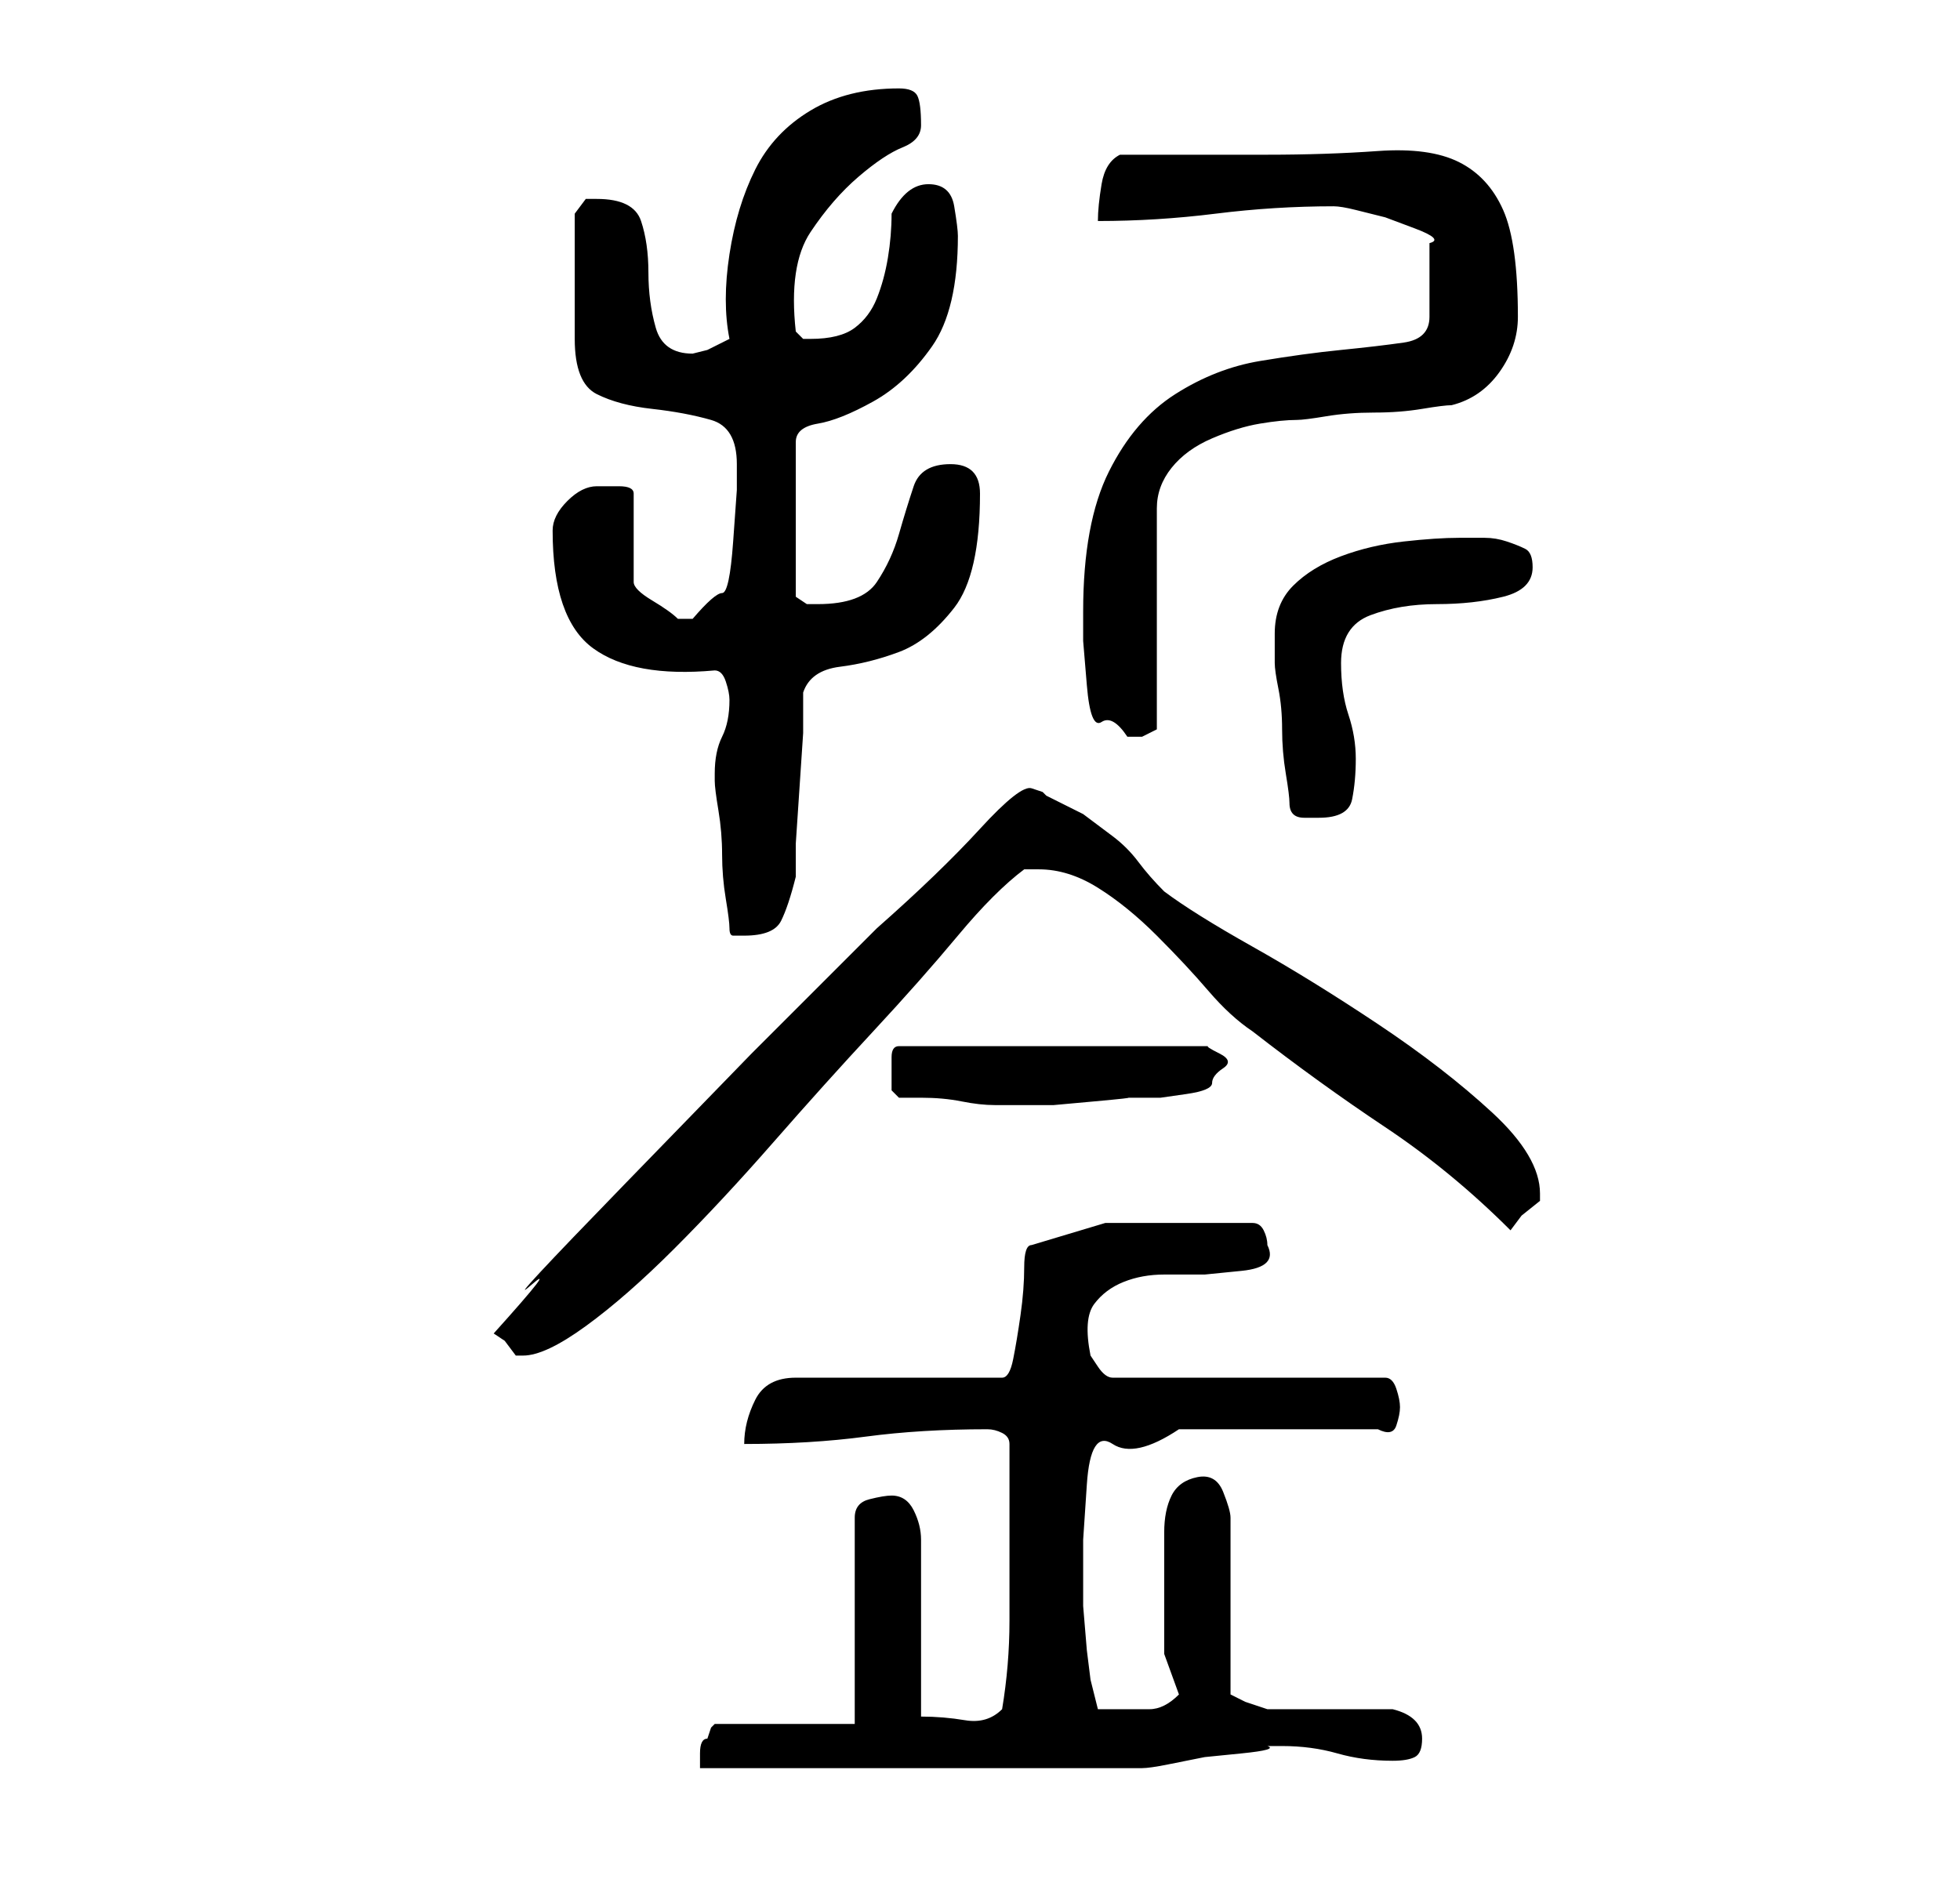<?xml version="1.0" standalone="no"?>
<!DOCTYPE svg PUBLIC "-//W3C//DTD SVG 1.1//EN" "http://www.w3.org/Graphics/SVG/1.1/DTD/svg11.dtd" >
<svg xmlns="http://www.w3.org/2000/svg" xmlns:xlink="http://www.w3.org/1999/xlink" version="1.1" viewBox="-10 0 266 256">
   <path fill="currentColor"
d="M106 234h-19l-0.5 0.5t-0.5 1.5q-1 0 -1 2v2h60q1 0 3.5 -0.5l5 -1t5 -0.5t3.5 -1h2q4 0 7.5 1t7.5 1q2 0 3 -0.5t1 -2.5q0 -3 -4 -4h-3h-6h-4.5h-3.5t-3 -1l-2 -1v-24q0 -1 -1 -3.5t-3.5 -2t-3.5 2.5t-1 5v5.5v4.5v6.5t2 5.5q-2 2 -4 2h-4h-1.5h-1.5l-1 -4l-0.5 -4
t-0.5 -6v-9t0.5 -7.5t3.5 -5.5t9 -2h27q2 1 2.5 -0.5t0.5 -2.5t-0.5 -2.5t-1.5 -1.5h-37q-1 0 -2 -1.5l-1 -1.5q-1 -5 0.5 -7t4 -3t5.5 -1h5.5t5 -0.5t3.5 -3.5q0 -1 -0.5 -2t-1.5 -1h-9h-11t-10 3q-1 0 -1 3t-0.5 6.5t-1 6t-1.5 2.5h-28q-4 0 -5.5 3t-1.5 6q9 0 16.5 -1
t16.5 -1v0q1 0 2 0.5t1 1.5v2v4.5v3.5v3v11q0 6 -1 12q-2 2 -5 1.5t-6 -0.5v-24q0 -2 -1 -4t-3 -2q-1 0 -3 0.5t-2 2.5v28zM57 181l1.5 1t1.5 2h1q3 0 8.5 -4t12 -10.5t13.5 -14.5t13.5 -15t11.5 -13t9 -9h1h1q4 0 8 2.5t8 6.5t7 7.5t6 5.5q9 7 18 13t17 14l1.5 -2t2.5 -2
v-1q0 -5 -6.5 -11t-15.5 -12t-17 -10.5t-12 -7.5q-2 -2 -3.5 -4t-3.5 -3.5l-4 -3t-5 -2.5l-0.5 -0.5t-1.5 -0.5t-7 5.5t-14 13.5l-17 17t-17 17.5t-13 14t-5 6.5zM111 146v2t1 1h3q3 0 5.5 0.5t4.5 0.5h4h4t5.5 -0.5t4.5 -0.5h2h2.5t3.5 -0.5t3.5 -1.5t1.5 -2t-0.5 -2
t-1.5 -1h-42q-1 0 -1 1.5v2.5zM89 126q0 1 0.5 1h1.5q4 0 5 -2t2 -6v-4.5t0.5 -7.5t0.5 -7.5v-5.5q1 -3 5 -3.5t8 -2t7.5 -6t3.5 -15.5q0 -2 -1 -3t-3 -1q-4 0 -5 3t-2 6.5t-3 6.5t-8 3h-1.5t-1.5 -1v-21q0 -2 3 -2.5t7.5 -3t8 -7.5t3.5 -15q0 -1 -0.5 -4t-3.5 -3t-5 4
q0 3 -0.5 6t-1.5 5.5t-3 4t-6 1.5h-1l-0.5 -0.5l-0.5 -0.5q-1 -9 2 -13.5t6.5 -7.5t6 -4t2.5 -3q0 -3 -0.5 -4t-2.5 -1q-7 0 -12 3t-7.5 8t-3.5 11.5t0 11.5l-3 1.5t-2 0.5q-4 0 -5 -3.5t-1 -7.5t-1 -7t-6 -3h-1.5t-1.5 2v17q0 6 3 7.5t7.5 2t8 1.5t3.5 6v3.5t-0.5 7t-1.5 7
t-4 3.5h-1h-1q-1 -1 -3.5 -2.5t-2.5 -2.5v-12q0 -1 -2 -1h-3q-2 0 -4 2t-2 4q0 12 5.5 16t16.5 3q1 0 1.5 1.5t0.5 2.5q0 3 -1 5t-1 5v1q0 1 0.5 4t0.5 6t0.5 6t0.5 4zM165 109q0 2 2 2h2q4 0 4.5 -2.5t0.5 -5.5t-1 -6t-1 -7q0 -5 4 -6.5t9 -1.5t9 -1t4 -4q0 -2 -1 -2.5
t-2.5 -1t-3 -0.5h-3.5q-3 0 -7.5 0.5t-8.5 2t-6.5 4t-2.5 6.5v4q0 1 0.5 3.5t0.5 5.5t0.5 6t0.5 4zM137 83v4t0.5 6t2 5t3.5 2h2t2 -1v-30q0 -3 2 -5.5t5.5 -4t6.5 -2t5 -0.5q1 0 4 -0.5t6.5 -0.5t6.5 -0.5t4 -0.5q4 -1 6.5 -4.5t2.5 -7.5q0 -10 -2 -14.5t-6 -6.5t-11 -1.5
t-15 0.5h-20q-2 1 -2.5 4t-0.5 5q8 0 16 -1t16 -1q1 0 3 0.5l4 1t4 1.5t2 2v10q0 3 -3.5 3.5t-8.5 1t-11 1.5t-11.5 4.5t-9 10.5t-3.5 19z" />
</svg>
